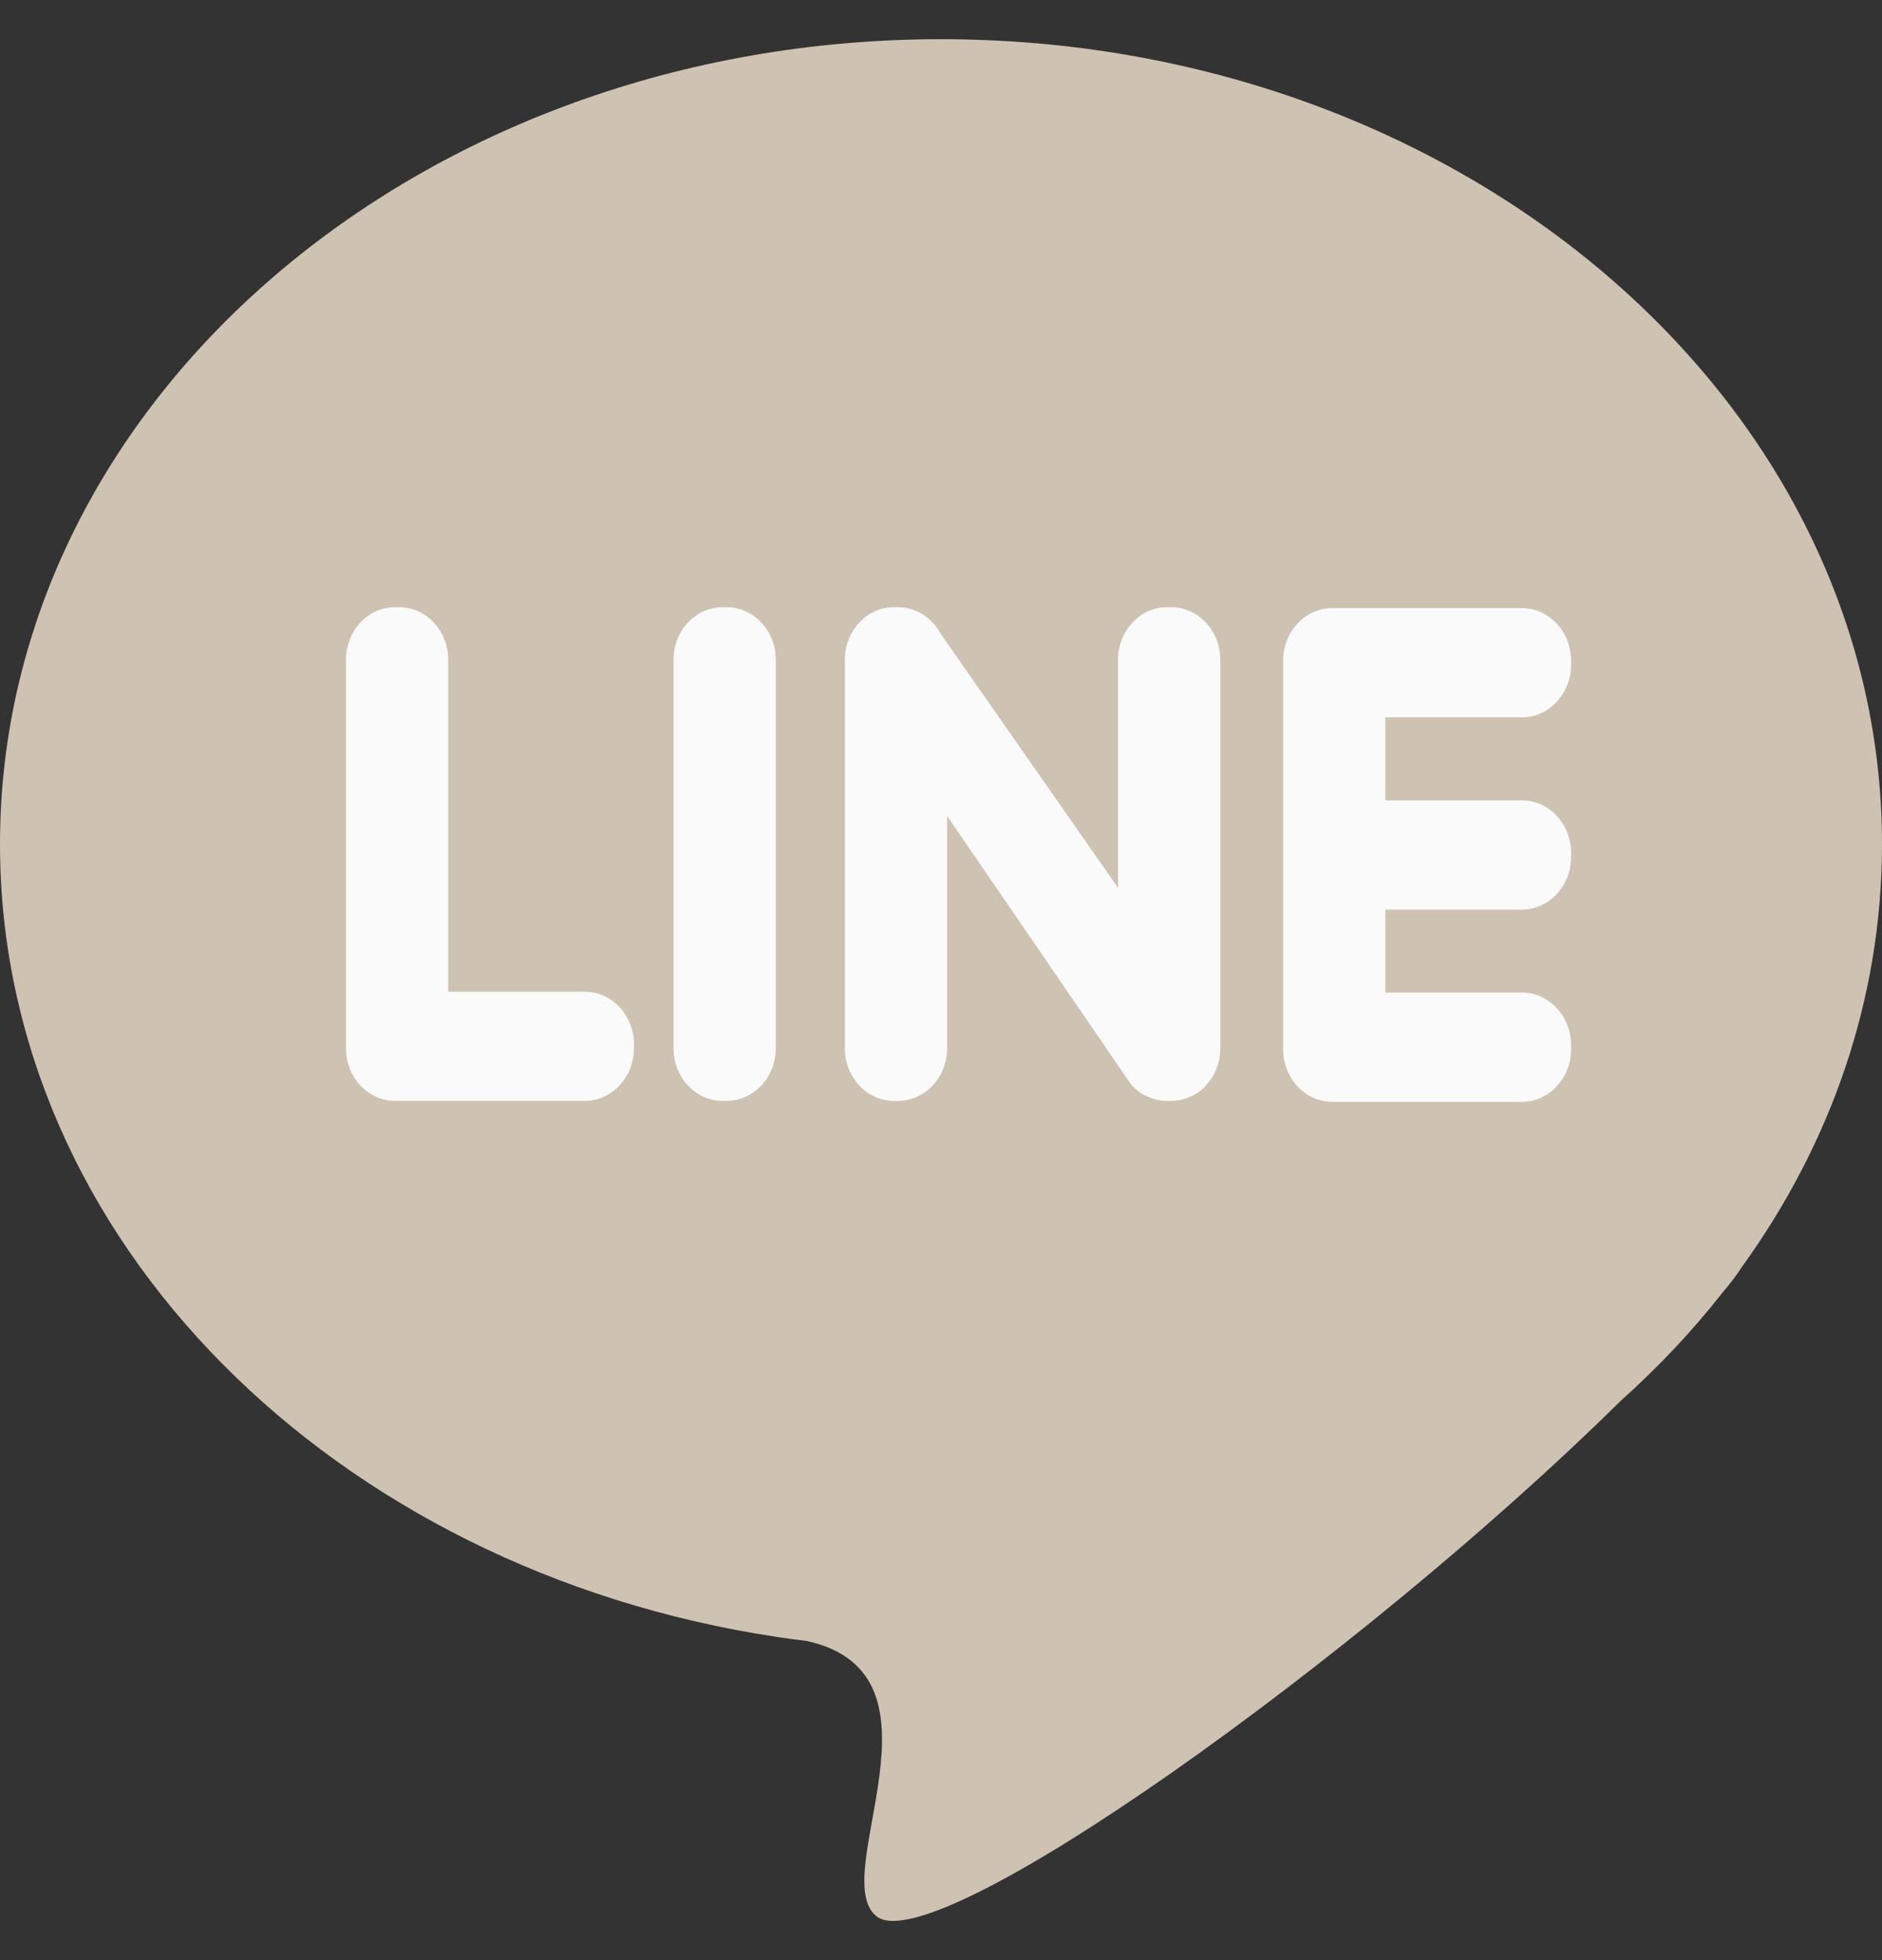 <svg width="24" height="25" viewBox="0 0 24 25" fill="none" xmlns="http://www.w3.org/2000/svg">
<rect x="0" y="0" width="24" height="25" fill="#333333" stroke="none"/>
<path fill-rule="evenodd" clip-rule="evenodd" d="M12 0.5C18.627 0.5 24 5.097 24 10.767C24 12.747 23.344 14.597 22.209 16.165C22.152 16.254 22.079 16.353 21.986 16.462L21.979 16.47C21.591 16.966 21.155 17.431 20.674 17.861C17.356 21.138 11.894 25.04 11.173 24.438C10.546 23.915 12.205 21.355 10.291 20.93C10.158 20.913 10.024 20.896 9.892 20.876L9.89 20.875V20.875C4.269 20.022 4.18602e-09 15.821 4.18602e-09 10.767C-0 5.097 5.372 0.5 12 0.5Z" fill="#CEC2B2"/>
<path fill-rule="evenodd" clip-rule="evenodd" d="M5.038 14.041H7.458C7.802 14.041 8.084 13.74 8.084 13.372V13.317C8.084 12.949 7.802 12.648 7.458 12.648H5.716V8.413C5.716 8.045 5.434 7.744 5.09 7.744H5.038C4.694 7.744 4.412 8.045 4.412 8.413V13.372C4.412 13.74 4.694 14.041 5.038 14.041ZM20.035 10.932V10.877C20.035 10.509 19.753 10.208 19.409 10.208H17.667V9.149H19.409C19.753 9.149 20.035 8.848 20.035 8.481V8.425C20.035 8.057 19.753 7.756 19.409 7.756H16.989C16.645 7.756 16.363 8.057 16.363 8.425V13.384C16.363 13.752 16.645 14.053 16.989 14.053H19.409C19.753 14.053 20.035 13.752 20.035 13.384V13.328C20.035 12.961 19.753 12.66 19.409 12.66H17.667V11.601H19.409C19.753 11.601 20.035 11.3 20.035 10.932ZM15.38 13.842L15.381 13.841C15.496 13.717 15.562 13.548 15.562 13.372V8.413C15.562 8.045 15.28 7.744 14.936 7.744H14.883C14.539 7.744 14.258 8.045 14.258 8.413V11.324L11.995 8.082C11.887 7.881 11.684 7.744 11.452 7.744H11.4C11.056 7.744 10.774 8.045 10.774 8.413V13.372C10.774 13.74 11.056 14.041 11.4 14.041H11.452C11.796 14.041 12.078 13.74 12.078 13.372V10.407L14.356 13.732C14.37 13.755 14.386 13.777 14.402 13.799L14.402 13.799C14.465 13.89 14.551 13.953 14.646 13.991C14.719 14.023 14.8 14.041 14.883 14.041H14.936C15.038 14.041 15.138 14.014 15.228 13.963C15.291 13.931 15.343 13.89 15.38 13.842ZM9.215 14.041H9.267C9.611 14.041 9.893 13.74 9.893 13.372V8.413C9.893 8.045 9.611 7.744 9.267 7.744H9.215C8.871 7.744 8.589 8.045 8.589 8.413V13.372C8.589 13.74 8.871 14.041 9.215 14.041Z" fill="#FAFAFA"/>
</svg>
